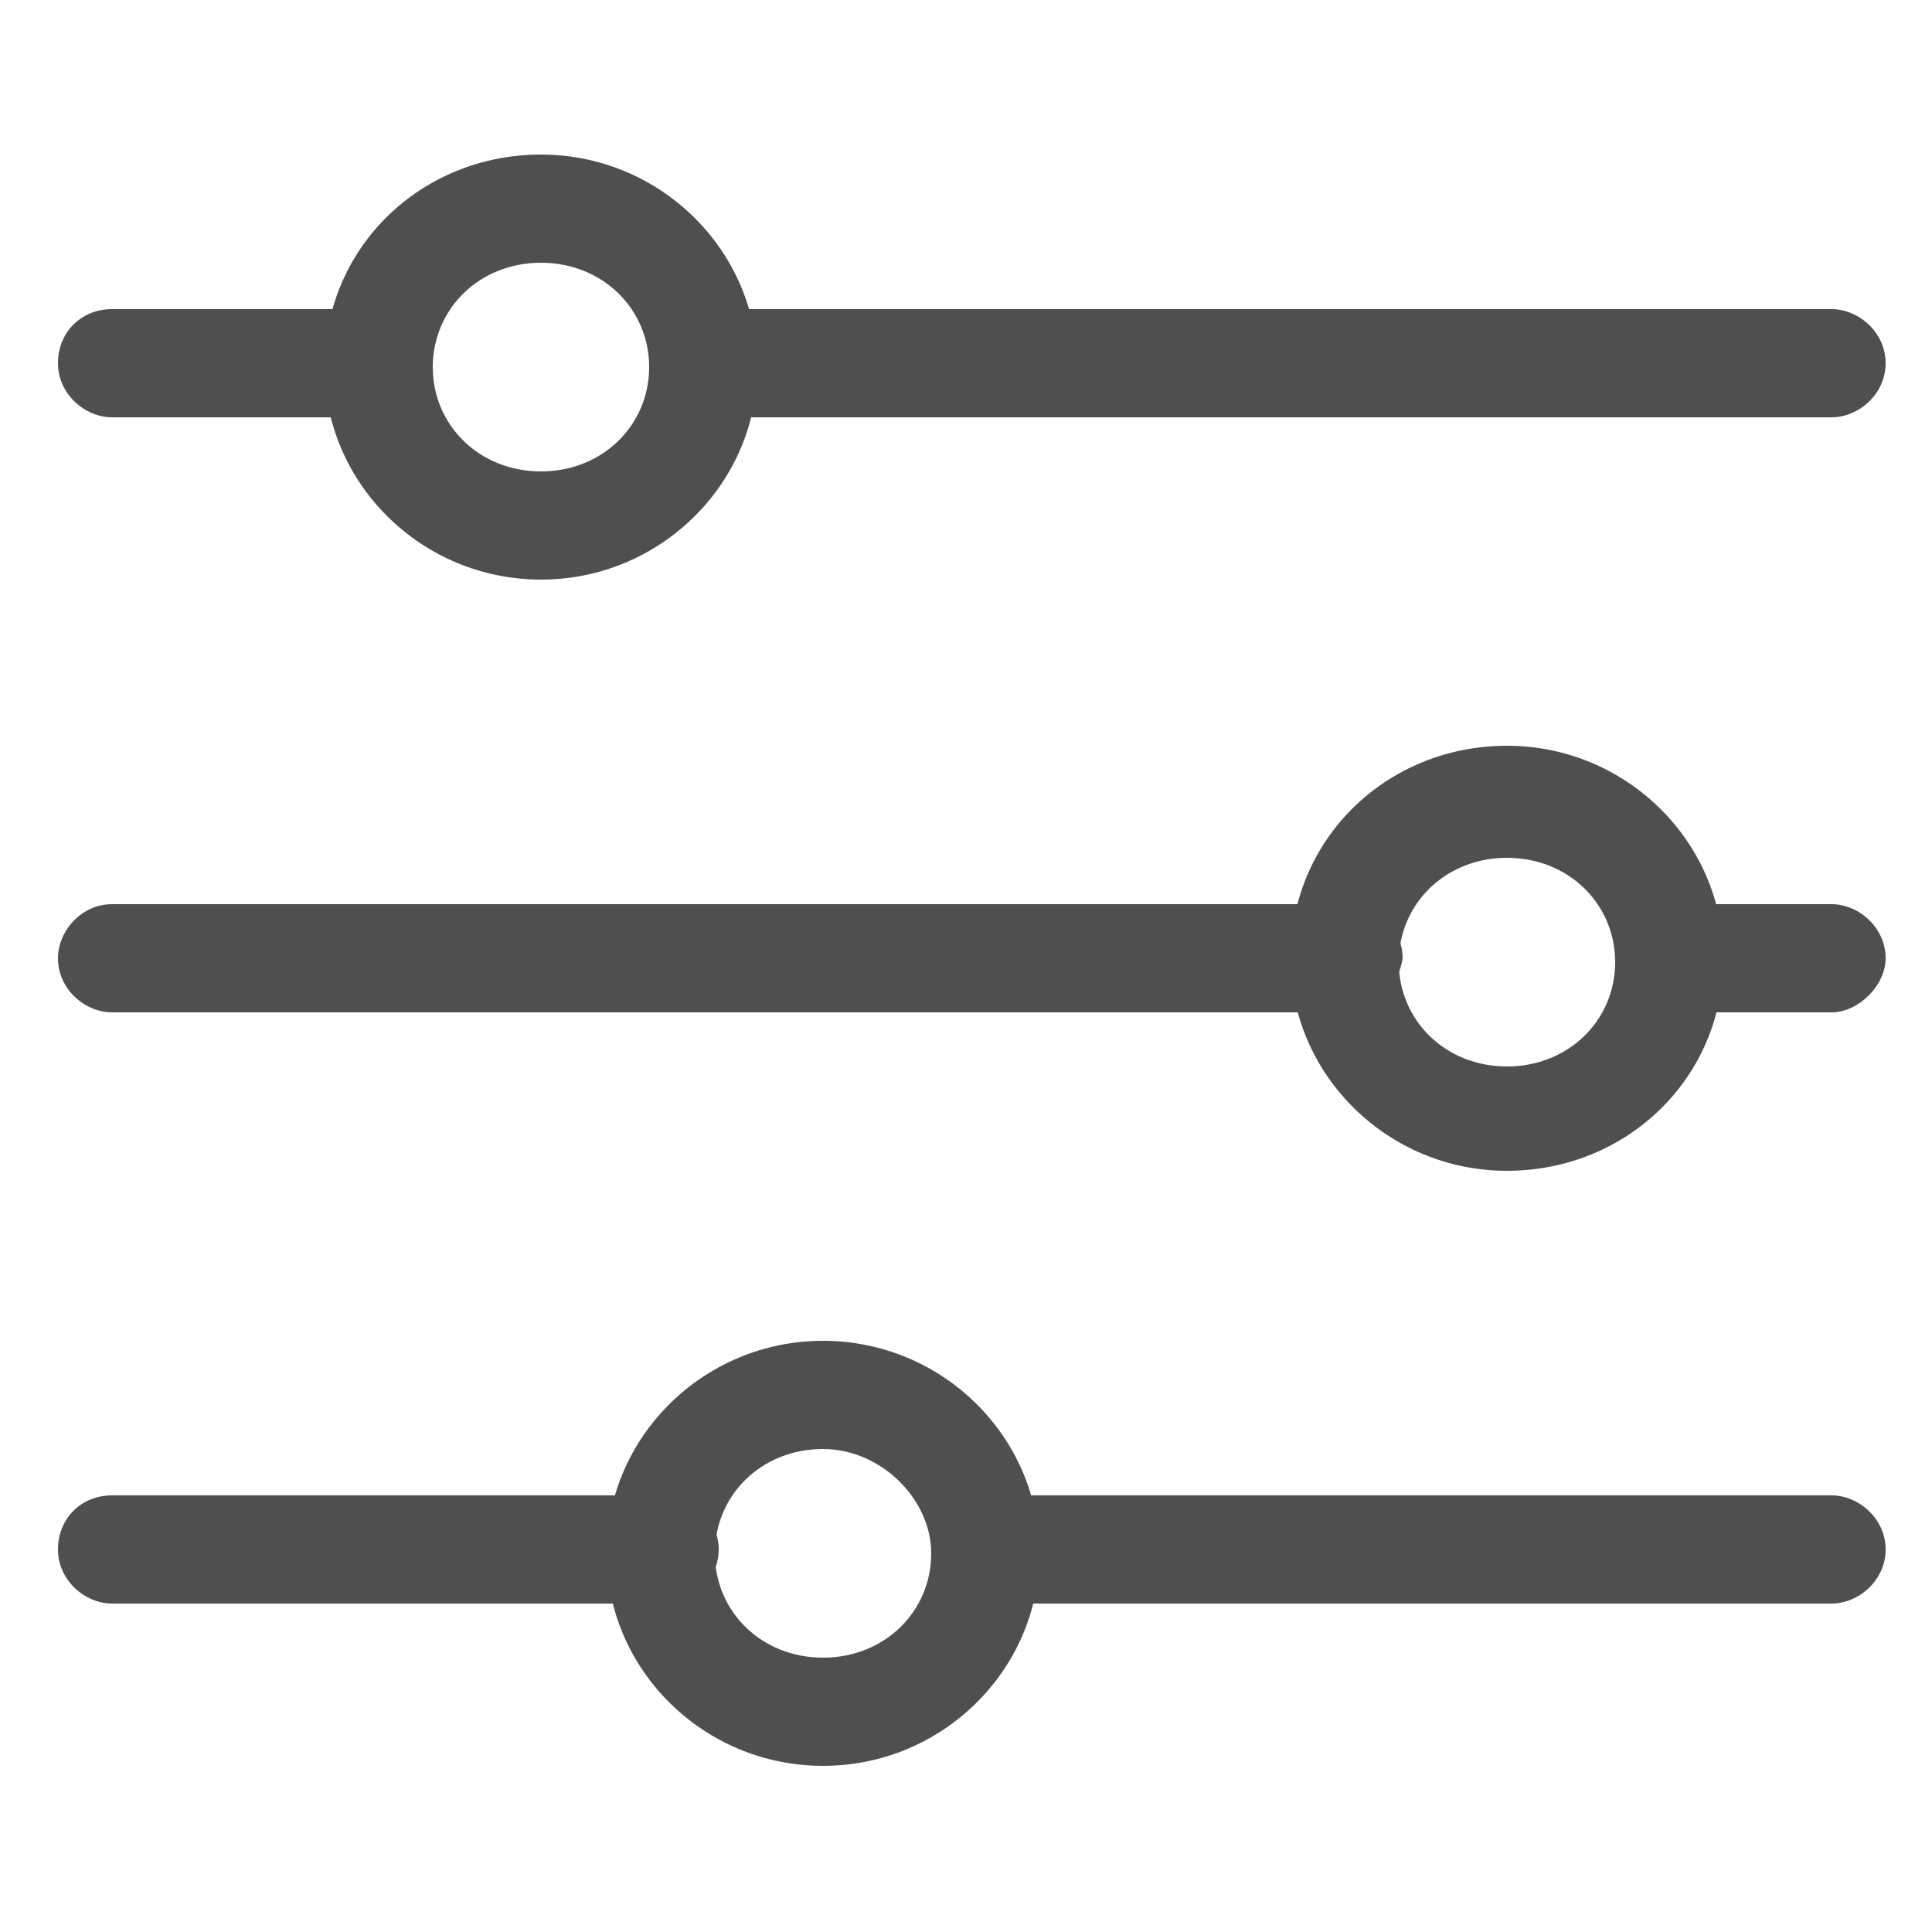 <?xml version="1.0" encoding="utf-8"?>
<!-- Generator: Adobe Illustrator 24.0.0, SVG Export Plug-In . SVG Version: 6.00 Build 0)  -->
<svg version="1.1" id="Camada_1" xmlns="http://www.w3.org/2000/svg" xmlns:xlink="http://www.w3.org/1999/xlink" x="0px" y="0px"
	 viewBox="0 0 50 50" style="enable-background:new 0 0 50 50;" xml:space="preserve">
<g>
	<g>
		<g>
			<g>
				<path style=" fill: #4f4f4f" d="M14,15c-3.1,0-5.6-2.5-5.6-5.5c0-3.1,2.5-5.5,5.6-5.5s5.6,2.5,5.6,5.5S17.1,15,14,15z M14,6.8c-1.6,0-2.8,1.2-2.8,2.7
					c0,1.5,1.2,2.7,2.8,2.7s2.8-1.2,2.8-2.7S15.6,6.8,14,6.8z"/>
			</g>
		</g>
		<g>
			<g>
				<path style=" fill: #4f4f4f" d="M9.8,10.8H2.9c-0.7,0-1.4-0.6-1.4-1.4S2.1,8,2.9,8h6.9c0.7,0,1.4,0.6,1.4,1.4S10.6,10.8,9.8,10.8z"/>
			</g>
		</g>
		<g>
			<g>
				<path style=" fill: #4f4f4f" d="M47.4,10.8H18.2c-0.7,0-1.4-0.6-1.4-1.4S17.4,8,18.2,8h29.2c0.7,0,1.4,0.6,1.4,1.4S48.1,10.8,47.4,10.8z"/>
			</g>
		</g>
	</g>
	<g>
		<g>
			<g>
				<path style=" fill: #4f4f4f" d="M39,30.3c-3.1,0-5.6-2.5-5.6-5.5c0-3.1,2.5-5.5,5.6-5.5s5.6,2.5,5.6,5.5C44.6,27.9,42.1,30.3,39,30.3z M39,22.2
					c-1.6,0-2.8,1.2-2.8,2.7c0,1.5,1.2,2.7,2.8,2.7c1.6,0,2.8-1.2,2.8-2.7C41.8,23.4,40.6,22.2,39,22.2z"/>
			</g>
		</g>
		<g>
			<g>
				<path  style=" fill: #4f4f4f" d="M34.9,26.2h-32c-0.7,0-1.4-0.6-1.4-1.4c0-0.7,0.6-1.4,1.4-1.4h32c0.7,0,1.4,0.6,1.4,1.4C36.2,25.5,35.6,26.2,34.9,26.2z
					"/>
			</g>
		</g>
		<g>
			<g>
				<path style=" fill: #4f4f4f" d="M47.4,26.2h-4.2c-0.7,0-1.4-0.6-1.4-1.4c0-0.7,0.6-1.4,1.4-1.4h4.2c0.7,0,1.4,0.6,1.4,1.4
					C48.8,25.5,48.1,26.2,47.4,26.2z"/>
			</g>
		</g>
	</g>
	<g>
		<g>
			<g>
				<path style=" fill: #4f4f4f" d="M21.3,45.7c-3.1,0-5.6-2.5-5.6-5.5s2.5-5.5,5.6-5.5s5.6,2.5,5.6,5.5C26.9,43.2,24.4,45.7,21.3,45.7z M21.3,37.5
					c-1.6,0-2.8,1.2-2.8,2.7c0,1.5,1.2,2.7,2.8,2.7s2.8-1.2,2.8-2.7C24.1,38.8,22.8,37.5,21.3,37.5z"/>
			</g>
		</g>
		<g>
			<g>
				<path style=" fill: #4f4f4f" d="M17.2,41.5H2.9c-0.7,0-1.4-0.6-1.4-1.4s0.6-1.4,1.4-1.4h14.3c0.7,0,1.4,0.6,1.4,1.4S17.9,41.5,17.2,41.5z"/>
			</g>
		</g>
		<g>
			<g>
				<path style=" fill: #4f4f4f" d="M47.4,41.5H25.5c-0.7,0-1.4-0.6-1.4-1.4s0.6-1.4,1.4-1.4h21.9c0.7,0,1.4,0.6,1.4,1.4S48.1,41.5,47.4,41.5z"/>
			</g>
		</g>
	</g>
</g>
</svg>
